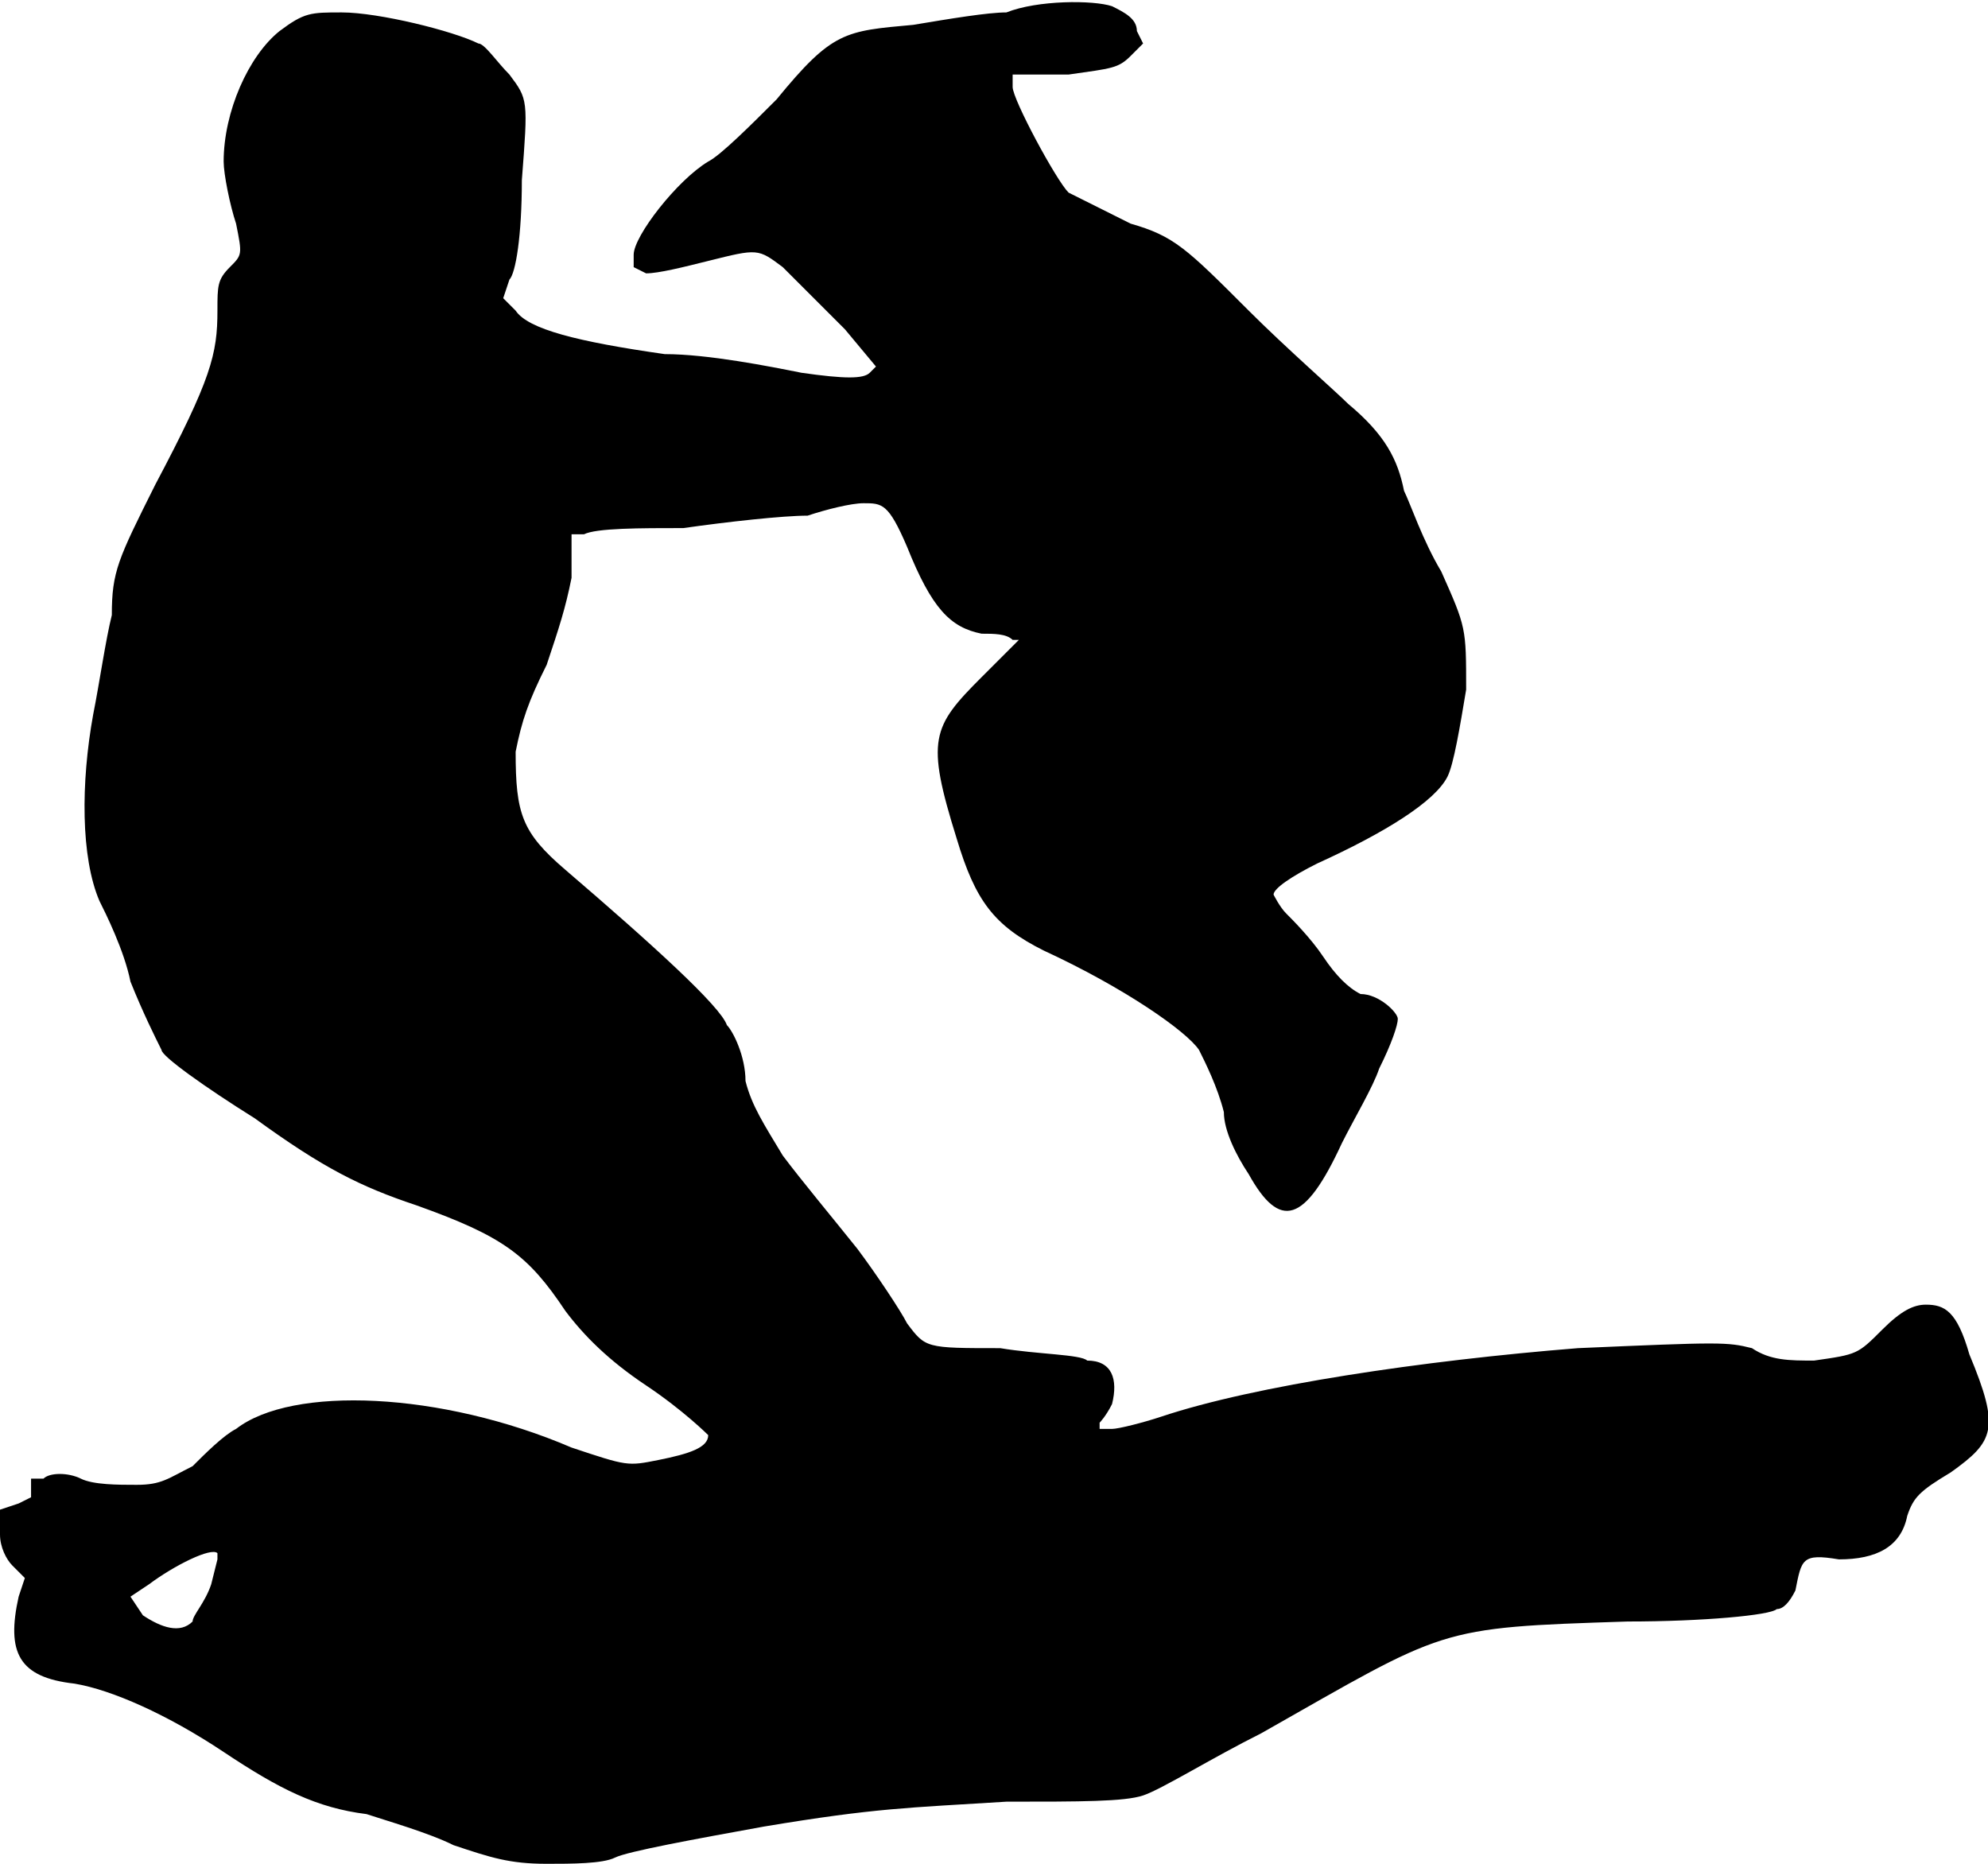 <?xml version="1.0" standalone="no"?>

<!DOCTYPE svg PUBLIC "-//W3C//DTD SVG 20010904//EN"

 "http://www.w3.org/TR/2001/REC-SVG-20010904/DTD/svg10.dtd">

<svg version="1.0" xmlns="http://www.w3.org/2000/svg"

 width="320pt" height="300pt" viewBox="0 0 320 300"

 preserveAspectRatio="xMidYMid meet">

<path fill="#000000" stroke="none" d="
M73 297

C69 295 62 293 59 292

C51 291 45 288 36 282

C27 276 18 272 12 271

C3 270 1 266 3 257

L4 254

L2 252

C1 251 0 249 0 247

L0 243

L3 242

L5 241

L5 240

L5 238

L7 238

C8 237 11 237 13 238

C15 239 19 239 22 239

C26 239 27 238 31 236

C33 234 36 231 38 230

C47 223 71 224 92 233

C101 236 101 236 106 235

C111 234 114 233 114 231

C114 231 110 227 104 223

C98 219 94 215 91 211

C85 202 81 199 67 194

C58 191 52 188 41 180

C33 175 26 170 26 169

C25 167 23 163 21 158

C20 153 17 147 16 145

C13 138 13 126 15 115

C16 110 17 103 18 99

C18 92 19 90 25 78

C34 61 35 57 35 50

C35 46 35 45 37 43

C39 41 39 41 38 36

C37 33 36 28 36 26

C36 18 40 9 45 5

C49 2 50 2 55 2

C61 2 73 5 77 7

C78 7 80 10 82 12

C85 16 85 16 84 29

C84 38 83 44 82 45

L81 48

L83 50

C85 53 93 55 107 57

C114 57 124 59 129 60

C136 61 139 61 140 60

L141 59

L136 53

C133 50 128 45 126 43

C122 40 122 40 114 42

C110 43 106 44 104 44

L102 43

L102 41

C102 38 109 29 114 26

C116 25 121 20 125 16

C134 5 136 5 147 4

C153 3 159 2 162 2

C167 0 176 0 179 1

C181 2 183 3 183 5

L184 7

L182 9

C180 11 179 11 172 12

L163 12

L163 14

C163 16 170 29 172 31

C174 32 178 34 182 36

C189 38 191 40 201 50

C207 56 215 63 217 65

C223 70 225 74 226 79

C227 81 229 87 232 92

C236 101 236 101 236 111

C235 117 234 123 233 125

C231 129 223 134 212 139

C208 141 205 143 205 144

C205 144 206 146 207 147

C208 148 211 151 213 154

C215 157 217 159 219 160

C222 160 225 163 225 164

C225 165 224 168 222 172

C221 175 218 180 216 184

C210 197 206 198 201 189

C199 186 197 182 197 179

C196 175 194 171 193 169

C191 166 181 159 168 153

C160 149 157 145 154 135

C149 119 150 117 158 109

L164 103

L163 103

C162 102 160 102 158 102

C153 101 150 98 146 88

C143 81 142 81 139 81

C137 81 133 82 130 83

C126 83 117 84 110 85

C103 85 96 85 94 86

L92 86

L92 93

C91 98 90 101 88 107

C85 113 84 116 83 121

C83 131 84 134 91 140

C105 152 116 162 117 165

C118 166 120 170 120 174

C121 178 123 181 126 186

C129 190 134 196 138 201

C141 205 145 211 146 213

C149 217 149 217 161 217

C167 218 174 218 175 219

C179 219 180 222 179 226

C178 228 177 229 177 229

L177 230

L179 230

C180 230 184 229 187 228

C202 223 229 219 254 217

C277 216 278 216 282 217

C285 219 288 219 292 219

C299 218 299 218 303 214

C306 211 308 210 310 210

C313 210 315 211 317 218

C322 230 321 232 314 237

C309 240 308 241 307 244

C306 249 302 251 296 251

C290 250 290 251 289 256

C288 258 287 259 286 259

C285 260 274 261 262 261

C231 262 233 262 203 279

C195 283 187 288 184 289

C181 290 174 290 162 290

C146 291 141 291 123 294

C112 296 101 298 99 299

C97 300 92 300 88 300

C82 300 79 299 73 297

Z

M31 261

C31 260 33 258 34 255

L35 251

L35 250

C34 249 28 252 24 255

L21 257

L23 260

C26 262 29 263 31 261

Z

"/>

<path fill="#ffffff" stroke="none" d="
"/>

</svg>

